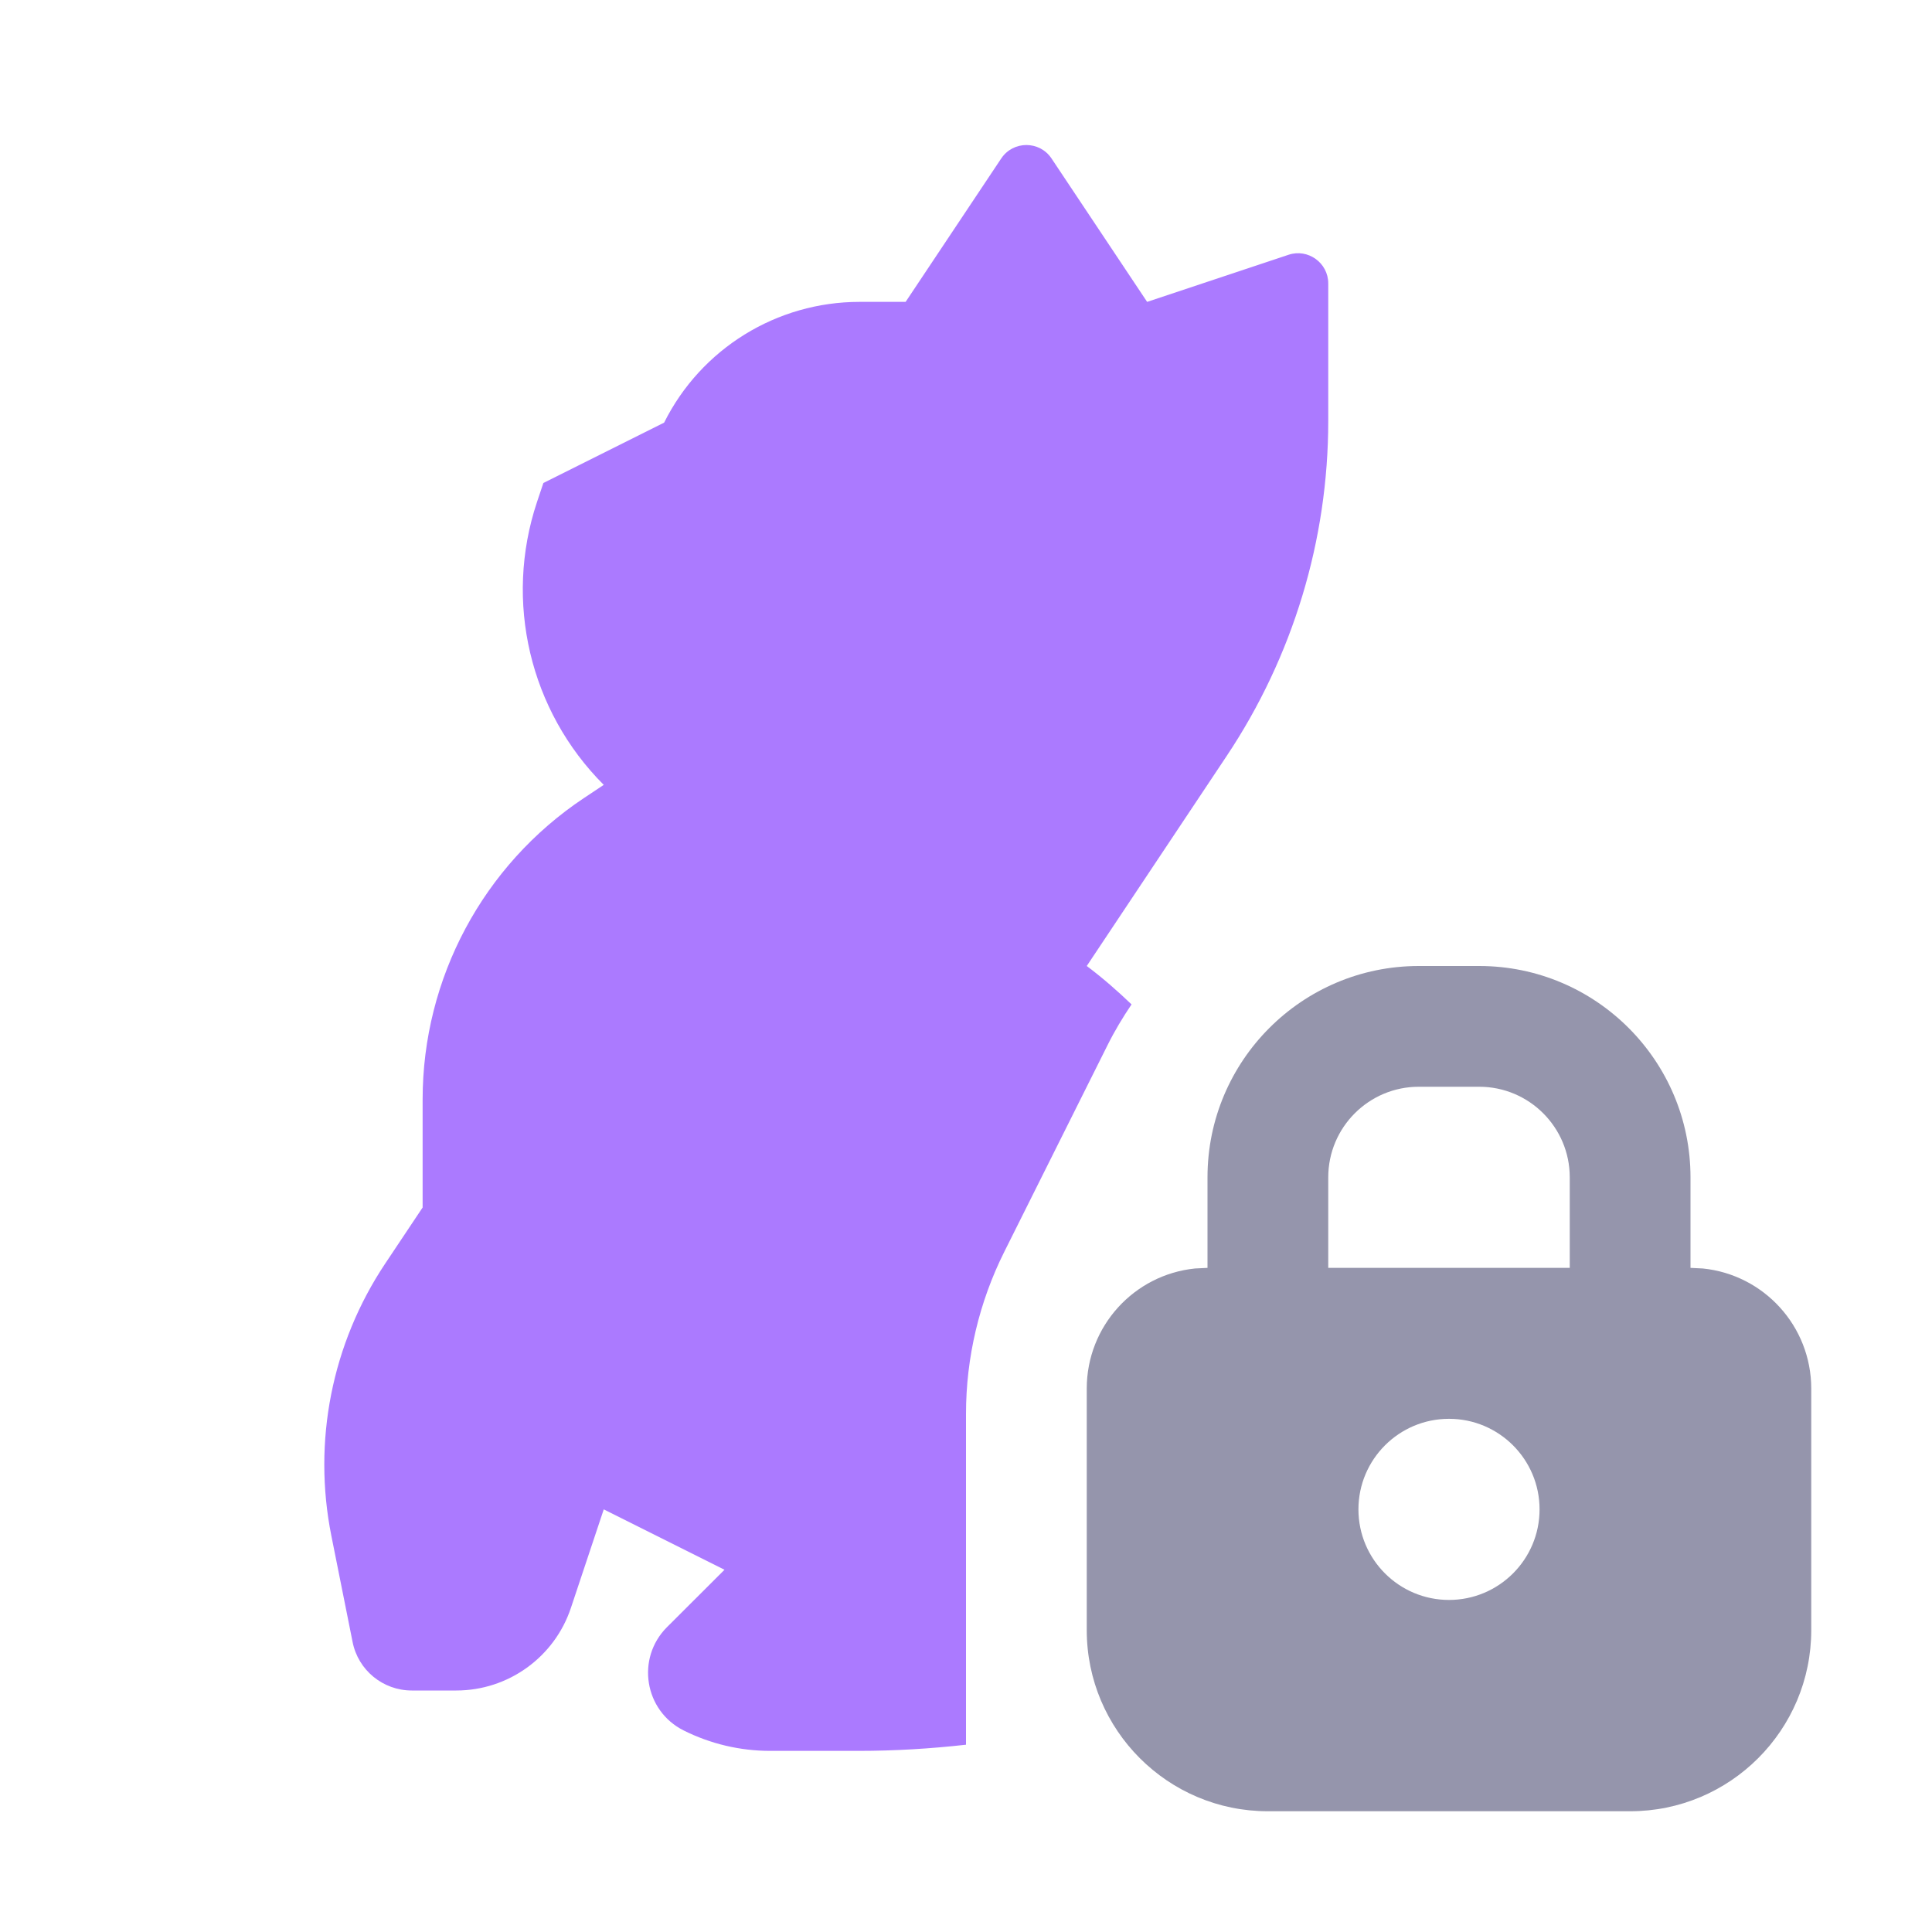 <svg width="16" height="16" viewBox="0 0 16 16" fill="none" xmlns="http://www.w3.org/2000/svg">
<path d="M8.292 1.312C8.391 1.164 8.609 1.164 8.708 1.312L9.5 2.5L10.671 2.11C10.832 2.056 11 2.177 11 2.347V3.486C11 4.473 10.707 5.438 10.16 6.259L9 8C9.131 8.098 9.254 8.206 9.371 8.318C9.298 8.426 9.23 8.539 9.171 8.658L8.317 10.367C8.109 10.783 8 11.243 8 11.709V14.449C7.706 14.482 7.409 14.5 7.112 14.5H6.378C6.129 14.5 5.884 14.442 5.662 14.331C5.336 14.168 5.266 13.734 5.523 13.476L6 13L5 12.5L4.728 13.316C4.592 13.724 4.209 14 3.779 14H3.41C3.172 14 2.966 13.832 2.92 13.598L2.744 12.718C2.588 11.938 2.748 11.128 3.189 10.466L3.5 10V9.105C3.5 8.102 4.001 7.165 4.836 6.609L5 6.5C4.387 5.887 4.173 4.98 4.447 4.158L4.5 4L5.5 3.5C5.806 2.887 6.433 2.5 7.118 2.5H7.5L8.292 1.312Z" fill="#AB7AFF"/>
<path d="M12.25 8C13.216 8 14 8.784 14 9.75V10.5L14.102 10.505C14.607 10.556 15 10.982 15 11.5V13.5C15 14.328 14.328 15 13.5 15H10.5C9.672 15 9 14.328 9 13.5V11.5C9 10.982 9.393 10.556 9.897 10.505L10 10.5V9.75C10 8.784 10.784 8 11.75 8H12.25ZM12 11.75C11.586 11.75 11.25 12.086 11.25 12.5C11.25 12.914 11.586 13.25 12 13.25C12.414 13.25 12.75 12.914 12.75 12.5C12.75 12.086 12.414 11.75 12 11.75ZM11.75 9C11.336 9 11 9.336 11 9.75V10.5H13V9.75C13 9.336 12.664 9 12.25 9H11.75Z" fill="#9595AC"/>
</svg>
